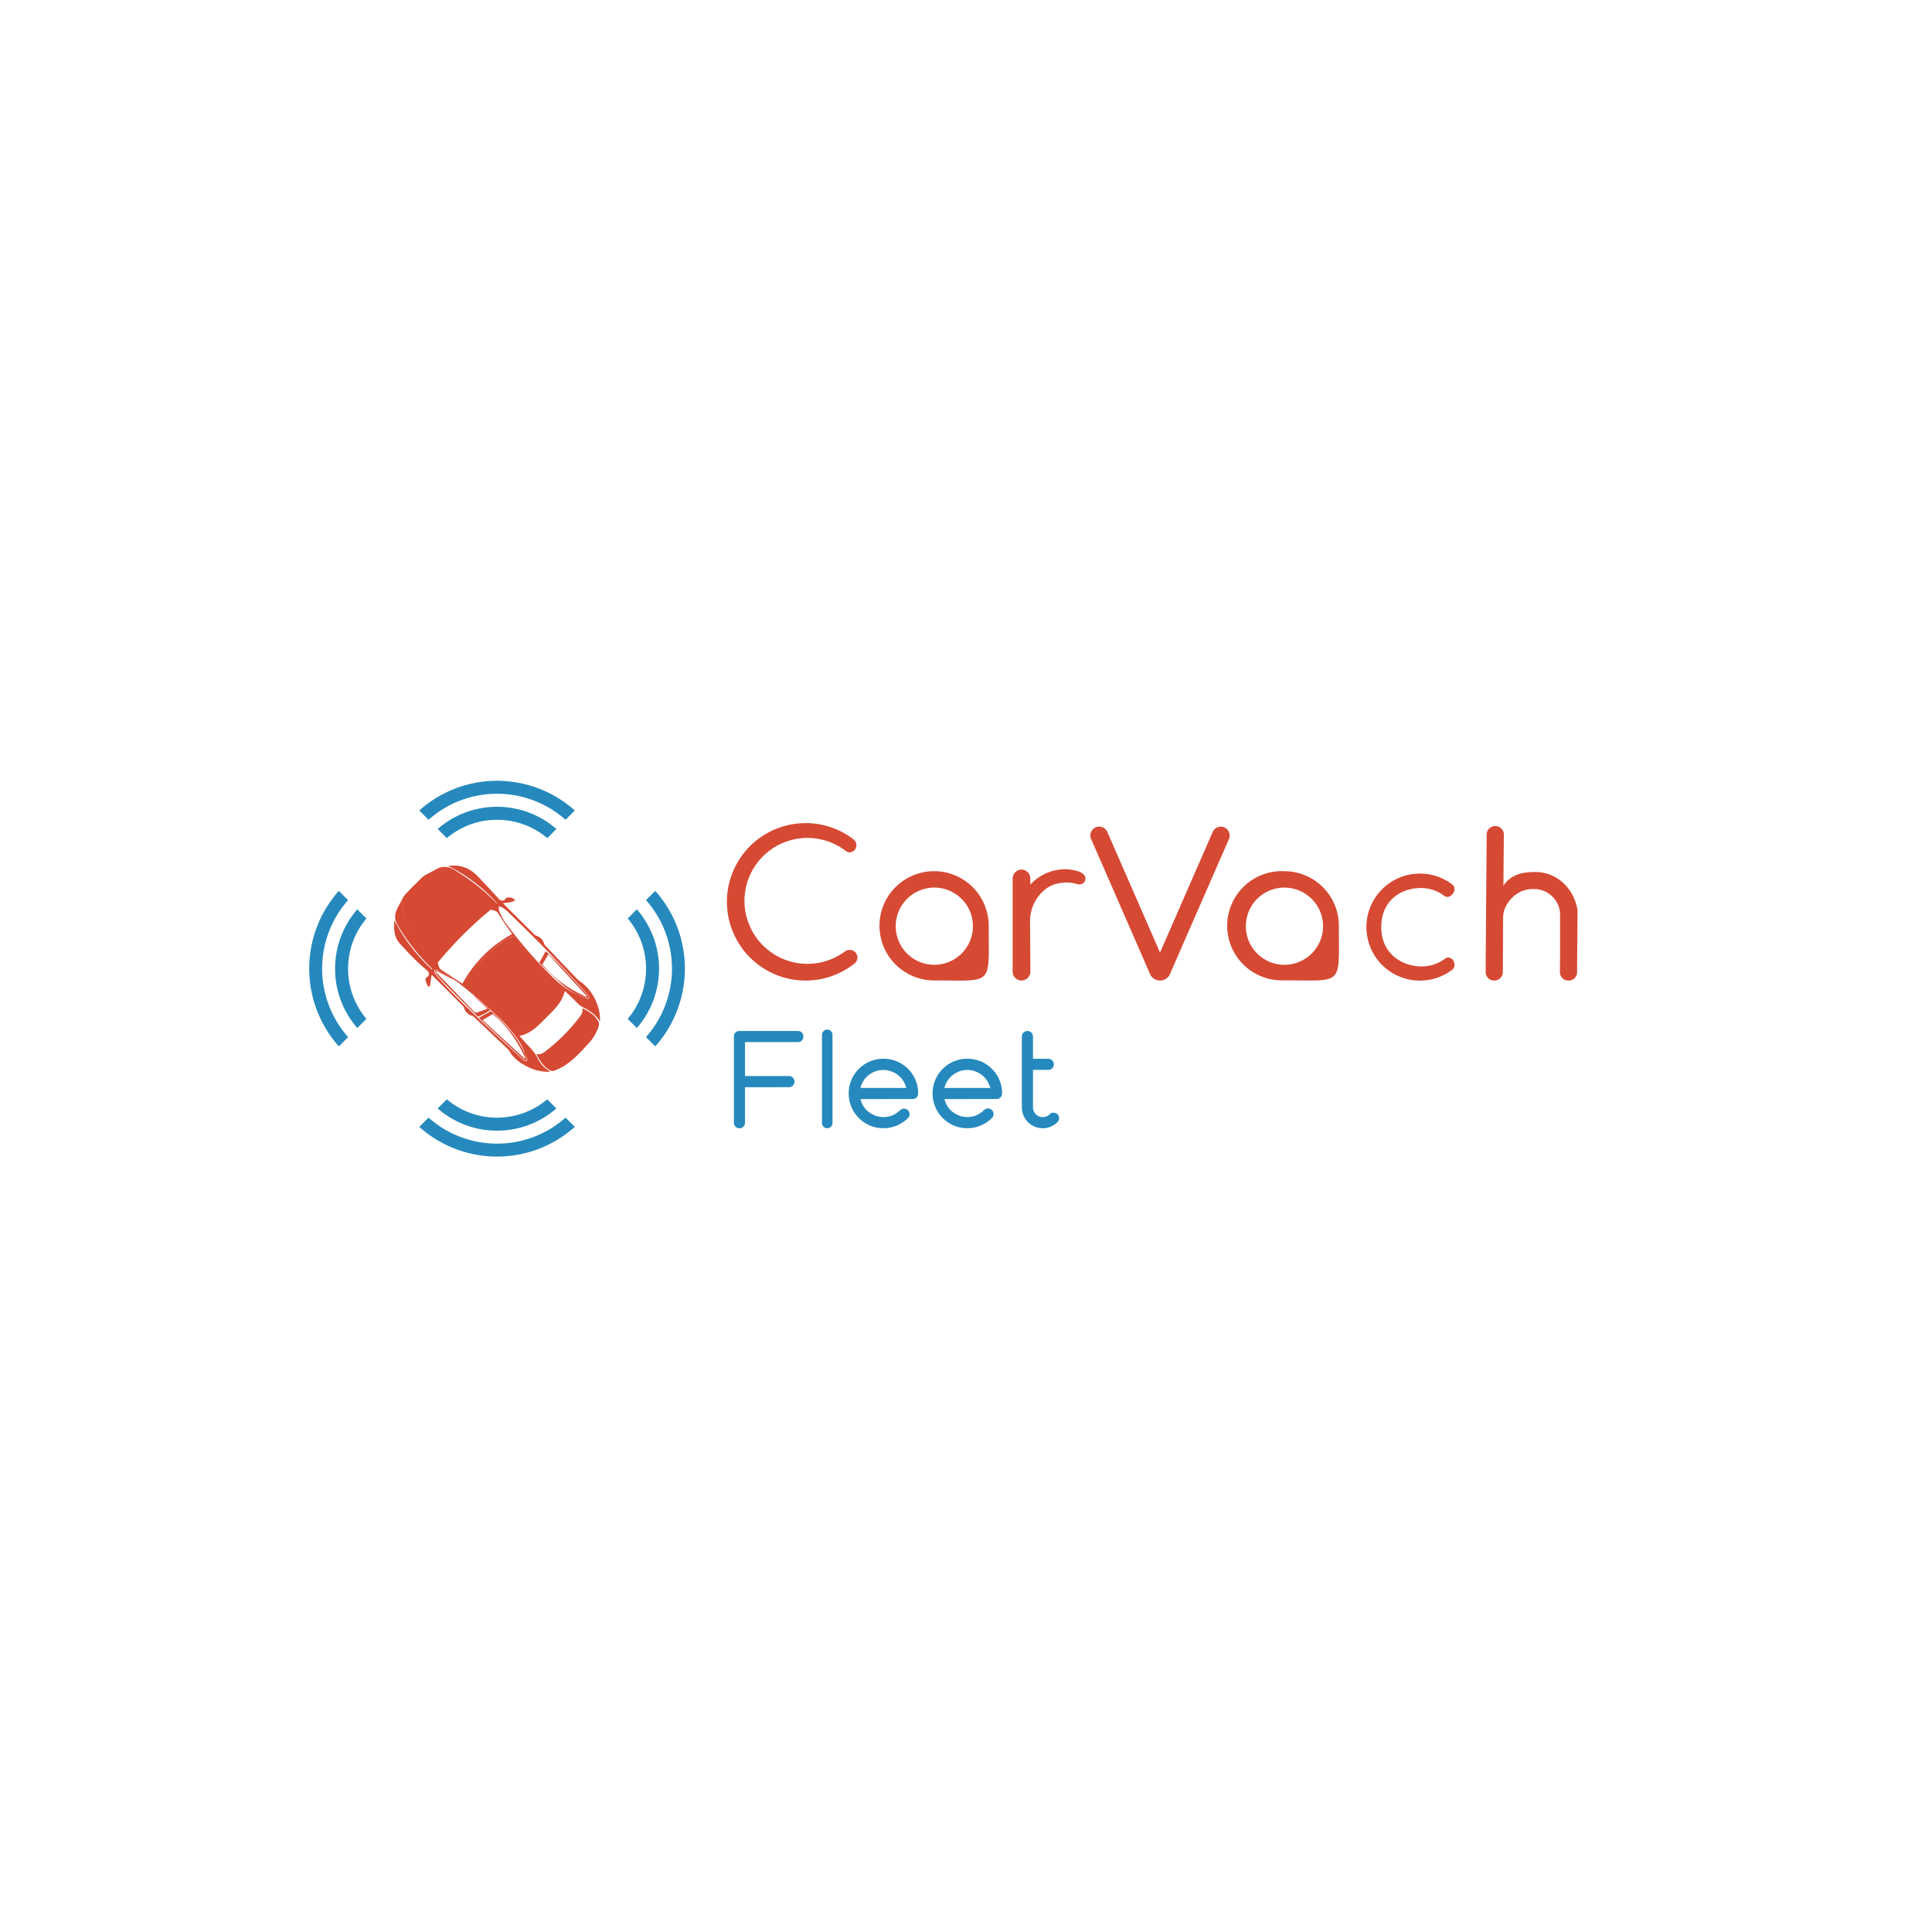 <svg id="Layer_1" data-name="Layer 1" xmlns="http://www.w3.org/2000/svg" viewBox="0 0 1080 1080"><defs><style>.cls-1{fill:#2589bd;}.cls-2{fill:#d64933;}</style></defs><title>Artboard 1 copy 18</title><path class="cls-1" d="M277.86,451a50.3,50.3,0,0,0-33.17,12.41l5.1,5.1a43.55,43.55,0,0,1,56.13,0l5.1-5.1A50.3,50.3,0,0,0,277.86,451Z"/><path class="cls-1" d="M234.39,453.07l5.18,5.18a57.69,57.69,0,0,1,76.58,0l5.17-5.18a65.2,65.2,0,0,0-86.93,0Z"/><path class="cls-1" d="M194.61,503.21,189.43,498a65.28,65.28,0,0,0,0,86.93l5.18-5.18a57.69,57.69,0,0,1,0-76.58Z"/><path class="cls-1" d="M199.73,508.33a50.5,50.5,0,0,0,0,66.34l5.1-5.1a43.54,43.54,0,0,1,0-56.13Z"/><path class="cls-1" d="M277.86,639.29a57.46,57.46,0,0,1-38.29-14.54l-5.18,5.18a65.2,65.2,0,0,0,86.93,0l-5.17-5.18A57.48,57.48,0,0,1,277.86,639.29Z"/><path class="cls-1" d="M277.86,632.05A50.31,50.31,0,0,0,311,619.63l-5.1-5.1a43.54,43.54,0,0,1-56.13,0l-5.1,5.1A50.31,50.31,0,0,0,277.86,632.05Z"/><path class="cls-1" d="M366.29,498l-5.18,5.17a57.72,57.72,0,0,1,0,76.58l5.17,5.18A65.29,65.29,0,0,0,366.29,498Z"/><path class="cls-1" d="M356,508.33l-5.1,5.11a43.54,43.54,0,0,1,0,56.13l5.1,5.1a50.5,50.5,0,0,0,0-66.34Z"/><path class="cls-2" d="M274.73,508.16a214.73,214.73,0,0,0-30.43,30.46c-2.81-3.16-5.78-6.27-8.48-9.59A53.11,53.11,0,0,1,226,511.4c-.5-1.6-.76-3.28-1.17-4.91-.73-2.93.5-5.29,2.48-7.36,2.64-2.74,5.36-5.41,8.07-8.08a8.18,8.18,0,0,1,7.72-2.57A46.49,46.49,0,0,1,259,495C264.52,498.41,271.75,504.47,274.73,508.16Z"/><path class="cls-2" d="M288.05,503.36a16.61,16.61,0,0,1-6.86,1.43c.55.65.76.92,1,1.16q8.19,8.19,16.41,16.35a3.93,3.93,0,0,0,1.3.82,6.67,6.67,0,0,1,4.25,4.33,3.31,3.31,0,0,0,.76,1.2q8.86,9.36,17.78,18.69a22.86,22.86,0,0,0,2.39,1.83,25.43,25.43,0,0,1,6.3,7.11,28.77,28.77,0,0,1,3.63,9.35,26.68,26.68,0,0,1,.39,5.32c-2.46-3.93-6.07-6.2-10-8.14a15,15,0,0,1-3.49-3c-2-1.92-3.92-3.9-6.17-5.81-1.57,6.43-6.1,10.57-10.4,14.85s-8.39,8.92-15,10.24c2.05,2.24,3.86,4.24,5.69,6.23a25.45,25.45,0,0,1,4.46,6.11,15.85,15.85,0,0,0,6.45,7.11,3.84,3.84,0,0,1,.53.52c-.79,0-1.39.1-2,.06a25.43,25.43,0,0,1-9.9-2.45c-4.28-2.15-8.3-4.72-10.78-9.07a5.51,5.51,0,0,0-1-1.21q-9.43-9-18.9-17.95a2.47,2.47,0,0,0-1-.62,6.4,6.4,0,0,1-4.47-4.42,2.86,2.86,0,0,0-.6-1q-8.5-8.54-17-17a3.63,3.63,0,0,0-.54-.33c-.09.53-.18.94-.24,1.36-.24,1.57-.39,3.16-.74,4.7a.63.63,0,0,1-1.2,0A10.84,10.84,0,0,1,238,548.3a1.94,1.94,0,0,1,1.24-2.44c.7-.27.62-2.31,0-2.9-2.24-2-4.59-4-6.74-6.08q-4.65-4.64-9.06-9.52c-3.33-3.7-3.23-8.31-3-12.91a100,100,0,0,0,21,27.5l.28-.24-.93-.94A114.42,114.42,0,0,1,222.2,517c-2.39-4.12-1.11-7.39.79-10.88.35-.65,2.56-4.75,3-5.43a36.72,36.72,0,0,1-1.46,3.89,43.28,43.28,0,0,0,8.95,20.5c3.33,4.39,7.19,8.37,10.76,12.57a4.22,4.22,0,0,1,.89,1.9,3.93,3.93,0,0,0,1.82,2.76l11.54,7.58a69,69,0,0,1,27.78-27.75c-1-1.46-2.24-3.1-3.37-4.78-1.39-2.07-2.74-4.18-4.07-6.29a4.1,4.1,0,0,0-3.47-2.24,2.7,2.7,0,0,1-1.47-.9c-5.87-5.83-12.08-11.21-19.46-15.11-4.33-2.28-9.87-3.17-15-3.81.46-.41-2.13.54-1.8.33.66-.43,5.21-2.88,5.9-3.26a9.38,9.38,0,0,1,10.19.05,113.16,113.16,0,0,1,23.34,18.25,3.59,3.59,0,0,0,1.1.86,87.15,87.15,0,0,0-12.69-11.82,82.06,82.06,0,0,0-15-9.35l1.93-.15c6.11-.46,11,2,15.08,6.35,3.83,4.05,7.66,8.1,11.38,12.23a2.59,2.59,0,0,0,2.9.77c.16,0,.41-.11.44-.21.33-1.18,1.21-1.39,2.25-1.37A4.17,4.17,0,0,1,288.05,503.36Zm-7.21,3.95-1.94-.76c0,.69,0,1.39-.06,2.08a1.27,1.27,0,0,0,.1.37,42.23,42.23,0,0,0,3.12,6.15,247.94,247.94,0,0,0,25.75,30,50.41,50.41,0,0,0,10.72,8.66c3,1.71,6.3,3,9.49,4.42.37.17.9,0,1.35-.07l-.08-1.06v.06a4.14,4.14,0,0,0-.51-.87c-2.1-2.36-4.19-4.73-6.33-7-6.12-6.59-12.16-13.26-18.43-19.7-6.73-6.91-13.68-13.6-20.57-20.36A21.8,21.8,0,0,0,280.84,507.31Zm-35.71,35.16a1.17,1.17,0,0,0-.37-.13c-.7,0-1.4,0-2.1,0a6.37,6.37,0,0,0,.64,2c1.88,2.31,3.75,4.64,5.81,6.78,13.61,14.18,28.14,27.39,42.61,40.67a10,10,0,0,0,1.55,1.21,1.3,1.3,0,0,0,1.08.09,1.13,1.13,0,0,0,.28-1c-.3-1-.72-2-1.09-2.93v.06a31.66,31.66,0,0,0-5-9.42c-5-7-11.43-12.69-17.79-18.39-4.21-3.77-8.61-7.31-13-10.88-1.78-1.46-3.71-2.74-5.57-4.1Zm34.93,25.87-.26.3c3,3,6,6,9,9,.33.32.92.74,1.25.65,2.93-.81,5.79-1.85,8-4,4-4,8-8,12-12a19.54,19.54,0,0,0,3.81-6.23c.89-2,.74-3.51-1.2-4.72a8.83,8.83,0,0,1-1.34-1.26A258.26,258.26,0,0,1,287.87,524c-.47-.6-.91-.84-1.64-.43-2.28,1.29-4.85,2.23-6.82,3.89-3.75,3.15-7.19,6.68-10.71,10.1s-6.89,7.35-8.75,12.19a1.38,1.38,0,0,0,.48,1.86Q270.27,560,280.06,568.34Z"/><path class="cls-2" d="M299.86,589.17c2.56.6,4.21-.82,5.79-2.07a99.65,99.65,0,0,0,18.49-18.78c1-1.34,1.88-2.78,1.34-4.76,3.77,1.78,7.09,3.84,9,7.51a3.63,3.63,0,0,1,.25,2.45,25.79,25.79,0,0,1-6.09,10.16c-4.19,4.61-8.42,9.2-13.79,12.49a45.85,45.85,0,0,1-4.86,2.28,2.77,2.77,0,0,1-2.73-.25C303.75,596.16,301.67,592.94,299.86,589.17Z"/><path class="cls-2" d="M252.18,546.41c.42.38.84.77,1.27,1.14a4.33,4.33,0,0,0,1.36.84c-3.35-1.76-6.69-3.53-10.05-5.28a5.12,5.12,0,0,0-1.26-.17,8.32,8.32,0,0,0,.69,1q10.35,10.74,20.71,21.49a1.61,1.61,0,0,0,2,.46c1.74-.66,3.51-1.25,5.62-2l-7.27-6.67.15-.16,8.76,7.66c-1.73,1-3.19,1.88-4.73,2.62-2.76,1.33-1.88,1.42-3.92-.6q-8.84-8.75-17.57-17.58a65.66,65.66,0,0,1-4.27-5,5.7,5.7,0,0,1-.64-1.6l1.5,0c.21,0,.42,0,.63-.07Z"/><path class="cls-2" d="M293.54,589.14c.26.91.54,1.82.75,2.74a2.9,2.9,0,0,1-.09,1c-.32-.07-.72,0-.95-.22a28,28,0,0,1-2.21-1.87l-22.5-21c-.28-.26-.54-.53-.84-.83l6.72-3.73a.87.87,0,0,1,.31.16c7.06,6.66,14,13.44,18.08,22.48.21.46.49.9.73,1.35Zm-.28,2.63.36-.34c-4.31-9.48-10.09-17.87-18.17-24.55l-5.66,3.33Z"/><path class="cls-2" d="M280.18,568.75c-6.41-5.41-12.79-10.84-19.23-16.21-.81-.68-1.74-2-1.17-3,1.67-3.13,2.9-6.08,5.47-8.61,4.73-4.65,9.48-9.69,14.75-13.85,1.82-1.67,4.41-2.31,6.54-3.64.73-.45,1.41.17,1.85.75,7.55,9.92,16.58,18.87,25.53,27.5a3.14,3.14,0,0,1,.91,2.54c-1,2.74-1.53,5.14-3.65,7.26-4.25,4.24-8.3,8.51-12.56,12.74-2.13,2.12-5.93,3.62-8.68,4.51-.4.13-1.41-1.09-1.72-1.39-2.79-2.72-5.54-5.5-8.3-8.26Z"/><path class="cls-2" d="M329.29,557.12c0,1-.53,1-1.38.78a37.51,37.51,0,0,1-13.27-7.28c-4.46-3.8-8.57-8-12.83-12.06a2.4,2.4,0,0,1-.32-.45l3.59-6.44c2.92,2.92,5.92,5.8,8.78,8.81,4.23,4.45,8.35,9,12.52,13.5,1,1.06,1.94,2.13,2.91,3.2Zm-26.1-18c6.71,8.09,15.1,13.87,24.57,18.18l.34-.37-21.55-23.45Z"/><path class="cls-2" d="M739.59,517.75A21.58,21.58,0,1,1,718,496.17,21.58,21.58,0,0,1,739.59,517.75ZM717.9,487a30.53,30.53,0,1,0,0,61c33.43,0,30.53,3.5,30.53-30.53A30.52,30.52,0,0,0,717.9,487Z"/><path class="cls-2" d="M472.3,531.89A4.19,4.19,0,0,1,475,531a4.29,4.29,0,0,1,4.29,4.28,4.24,4.24,0,0,1-1.6,3.33h0a44,44,0,1,1-.9-69.66,4.37,4.37,0,0,1,1.95,3.53,4,4,0,0,1-4,4,5.21,5.21,0,0,1-2.65-1.32,35.19,35.19,0,1,0,.36,56.61"/><path class="cls-2" d="M605.18,488.29a4,4,0,0,1,1.57,2.45,3.27,3.27,0,0,1-.61,2.38,3.24,3.24,0,0,1-1.75,1.13,4.3,4.3,0,0,1-2.06,0,21.17,21.17,0,0,0-6.26-.92,24.76,24.76,0,0,0-7.11,1.19,17.84,17.84,0,0,0-5.93,3.71,22.88,22.88,0,0,0-7.23,17.11c.06,9.22.12,18.88.17,27.85a5,5,0,0,1-6,4.83,5,5,0,0,1-3.89-5V491.22a5.07,5.07,0,0,1,3.85-5,4.95,4.95,0,0,1,6,4.82v3.49A26.77,26.77,0,0,1,593.39,486C597.75,485.58,603.46,486.85,605.18,488.29Z"/><path class="cls-2" d="M869.85,503.72a14,14,0,0,1,1.7,3.71,13.71,13.71,0,0,1,.53,4l0,9.94,0,13.27.07-10.1-.07,10.1-.07,8.49a4.73,4.73,0,0,0,4.39,5h.74a4.71,4.71,0,0,0,4.46-4.91l.19-25.13.06-8.08a10.06,10.06,0,0,0-.17-2.12c-.07-.4-.16-.79-.26-1.19-2.6-11.06-11.62-18.92-22.34-19.21-7.65-.21-14.45,1.25-18.66,7.66l.24-28.36a4.74,4.74,0,0,0-4.39-5h-.74a4.71,4.71,0,0,0-4.47,4.89l-.58,76.45a4.74,4.74,0,0,0,4.4,5h.73a4.73,4.73,0,0,0,4.47-4.91l.11-15.06,0-6.81.07-8.46a13.43,13.43,0,0,1,1.21-5.58c2.85-6.14,8.6-10.32,15.22-10.32a14.4,14.4,0,0,1,6,.93A14.85,14.85,0,0,1,869.85,503.72Z"/><path class="cls-2" d="M687.37,467.07a4.78,4.78,0,0,1-.4,2L653.7,545.2a6.18,6.18,0,0,1-10.49,0L609.93,469a4.94,4.94,0,0,1,9.06-3.95l29.47,67.46,29.46-67.46a4.93,4.93,0,0,1,9.45,2Z"/><path class="cls-2" d="M772.15,518.25v.3c0,13.2,9.84,21,21.18,21.64a21.85,21.85,0,0,0,14.16-4.05,3.71,3.71,0,0,1,1.8-.9c2.61,0,4,2.64,3.78,4.5a3.23,3.23,0,0,1-1.33,2.4,29.91,29.91,0,1,1,0-47.78,3.27,3.27,0,0,1,1.33,2.4c.17,1.87-1.66,4.69-4.27,4.63a3.54,3.54,0,0,1-1.8-.9,21.9,21.9,0,0,0-14.16-4.05c-11.34.61-20.69,8.31-20.69,21.51Z"/><path class="cls-2" d="M552.7,517.53c0,34,2.91,30.53-30.52,30.53a30.53,30.53,0,1,1,30.52-30.53Zm-30.41-21.36a21.58,21.58,0,1,0,21.58,21.58A21.58,21.58,0,0,0,522.29,496.17Z"/><path class="cls-1" d="M416.47,607.78v19.81a3,3,0,0,1-.89,2.22,3.11,3.11,0,0,1-5.32-2.22V579.43a3,3,0,0,1,3.11-3.11H446a3,3,0,0,1,3.1,3.11,3,3,0,0,1-3.1,3.1H416.47v19H441a3,3,0,0,1,2.21.89,3.11,3.11,0,0,1-2.21,5.32Z"/><path class="cls-1" d="M465.37,627.76a2.94,2.94,0,1,1-5.88,0V578.48a2.94,2.94,0,1,1,5.88,0Z"/><path class="cls-1" d="M481,614.39a13.89,13.89,0,0,0,1.71,4,12.12,12.12,0,0,0,2.87,3.18,14.39,14.39,0,0,0,3.81,2.1,12.59,12.59,0,0,0,4.43.78,12.73,12.73,0,0,0,5.13-1,13.55,13.55,0,0,0,4.19-2.84A3.13,3.13,0,0,1,507.6,625a20.63,20.63,0,0,1-6.22,4.16,18.72,18.72,0,0,1-7.53,1.51,19,19,0,0,1-7.58-1.51,19.45,19.45,0,0,1-10.33-10.34,19.76,19.76,0,0,1,0-15.15,19.48,19.48,0,0,1,10.33-10.33,19.76,19.76,0,0,1,15.15,0,19.45,19.45,0,0,1,10.34,10.33,19.07,19.07,0,0,1,1.51,7.58,3.06,3.06,0,0,1-3.11,3.11Zm25.64-6.22a13.61,13.61,0,0,0-1.75-4A13.1,13.1,0,0,0,502,601a13.8,13.8,0,0,0-3.76-2.1,13,13,0,0,0-8.86,0,14.39,14.39,0,0,0-3.81,2.1,12.12,12.12,0,0,0-2.87,3.18,13.78,13.78,0,0,0-1.71,4Z"/><path class="cls-1" d="M527.93,614.39a13.89,13.89,0,0,0,1.71,4,12,12,0,0,0,2.87,3.18,14.39,14.39,0,0,0,3.81,2.1,13,13,0,0,0,9.55-.27,13.48,13.48,0,0,0,4.2-2.84A3.13,3.13,0,0,1,554.5,625a20.75,20.75,0,0,1-6.22,4.16,18.72,18.72,0,0,1-7.53,1.51,19,19,0,0,1-7.58-1.51,19.45,19.45,0,0,1-10.33-10.34,19.64,19.64,0,0,1,0-15.15,19.48,19.48,0,0,1,10.33-10.33,19.76,19.76,0,0,1,15.15,0,19.39,19.39,0,0,1,10.33,10.33,19.08,19.08,0,0,1,1.52,7.58,3.06,3.06,0,0,1-3.11,3.11Zm25.64-6.22a13.61,13.61,0,0,0-1.75-4,13.1,13.1,0,0,0-2.88-3.18,13.71,13.71,0,0,0-3.77-2.1,12.94,12.94,0,0,0-8.85,0,14.39,14.39,0,0,0-3.81,2.1,12,12,0,0,0-2.87,3.18,13.78,13.78,0,0,0-1.71,4Z"/><path class="cls-1" d="M577.44,619.05a5.45,5.45,0,0,0,5.44,5.44,5.3,5.3,0,0,0,3.88-1.64,2.93,2.93,0,0,1,2.14-.85,3.2,3.2,0,0,1,2.21.85,3.1,3.1,0,0,1,0,4.43,11.88,11.88,0,0,1-3.69,2.49,11.57,11.57,0,0,1-9.09,0,11.68,11.68,0,0,1-6.18-6.18,11.24,11.24,0,0,1-.93-4.54V579.43a3.11,3.11,0,1,1,6.22,0v12.43H586a3.13,3.13,0,0,1,2.22,5.32,3,3,0,0,1-2.22.89h-8.54Z"/></svg>
